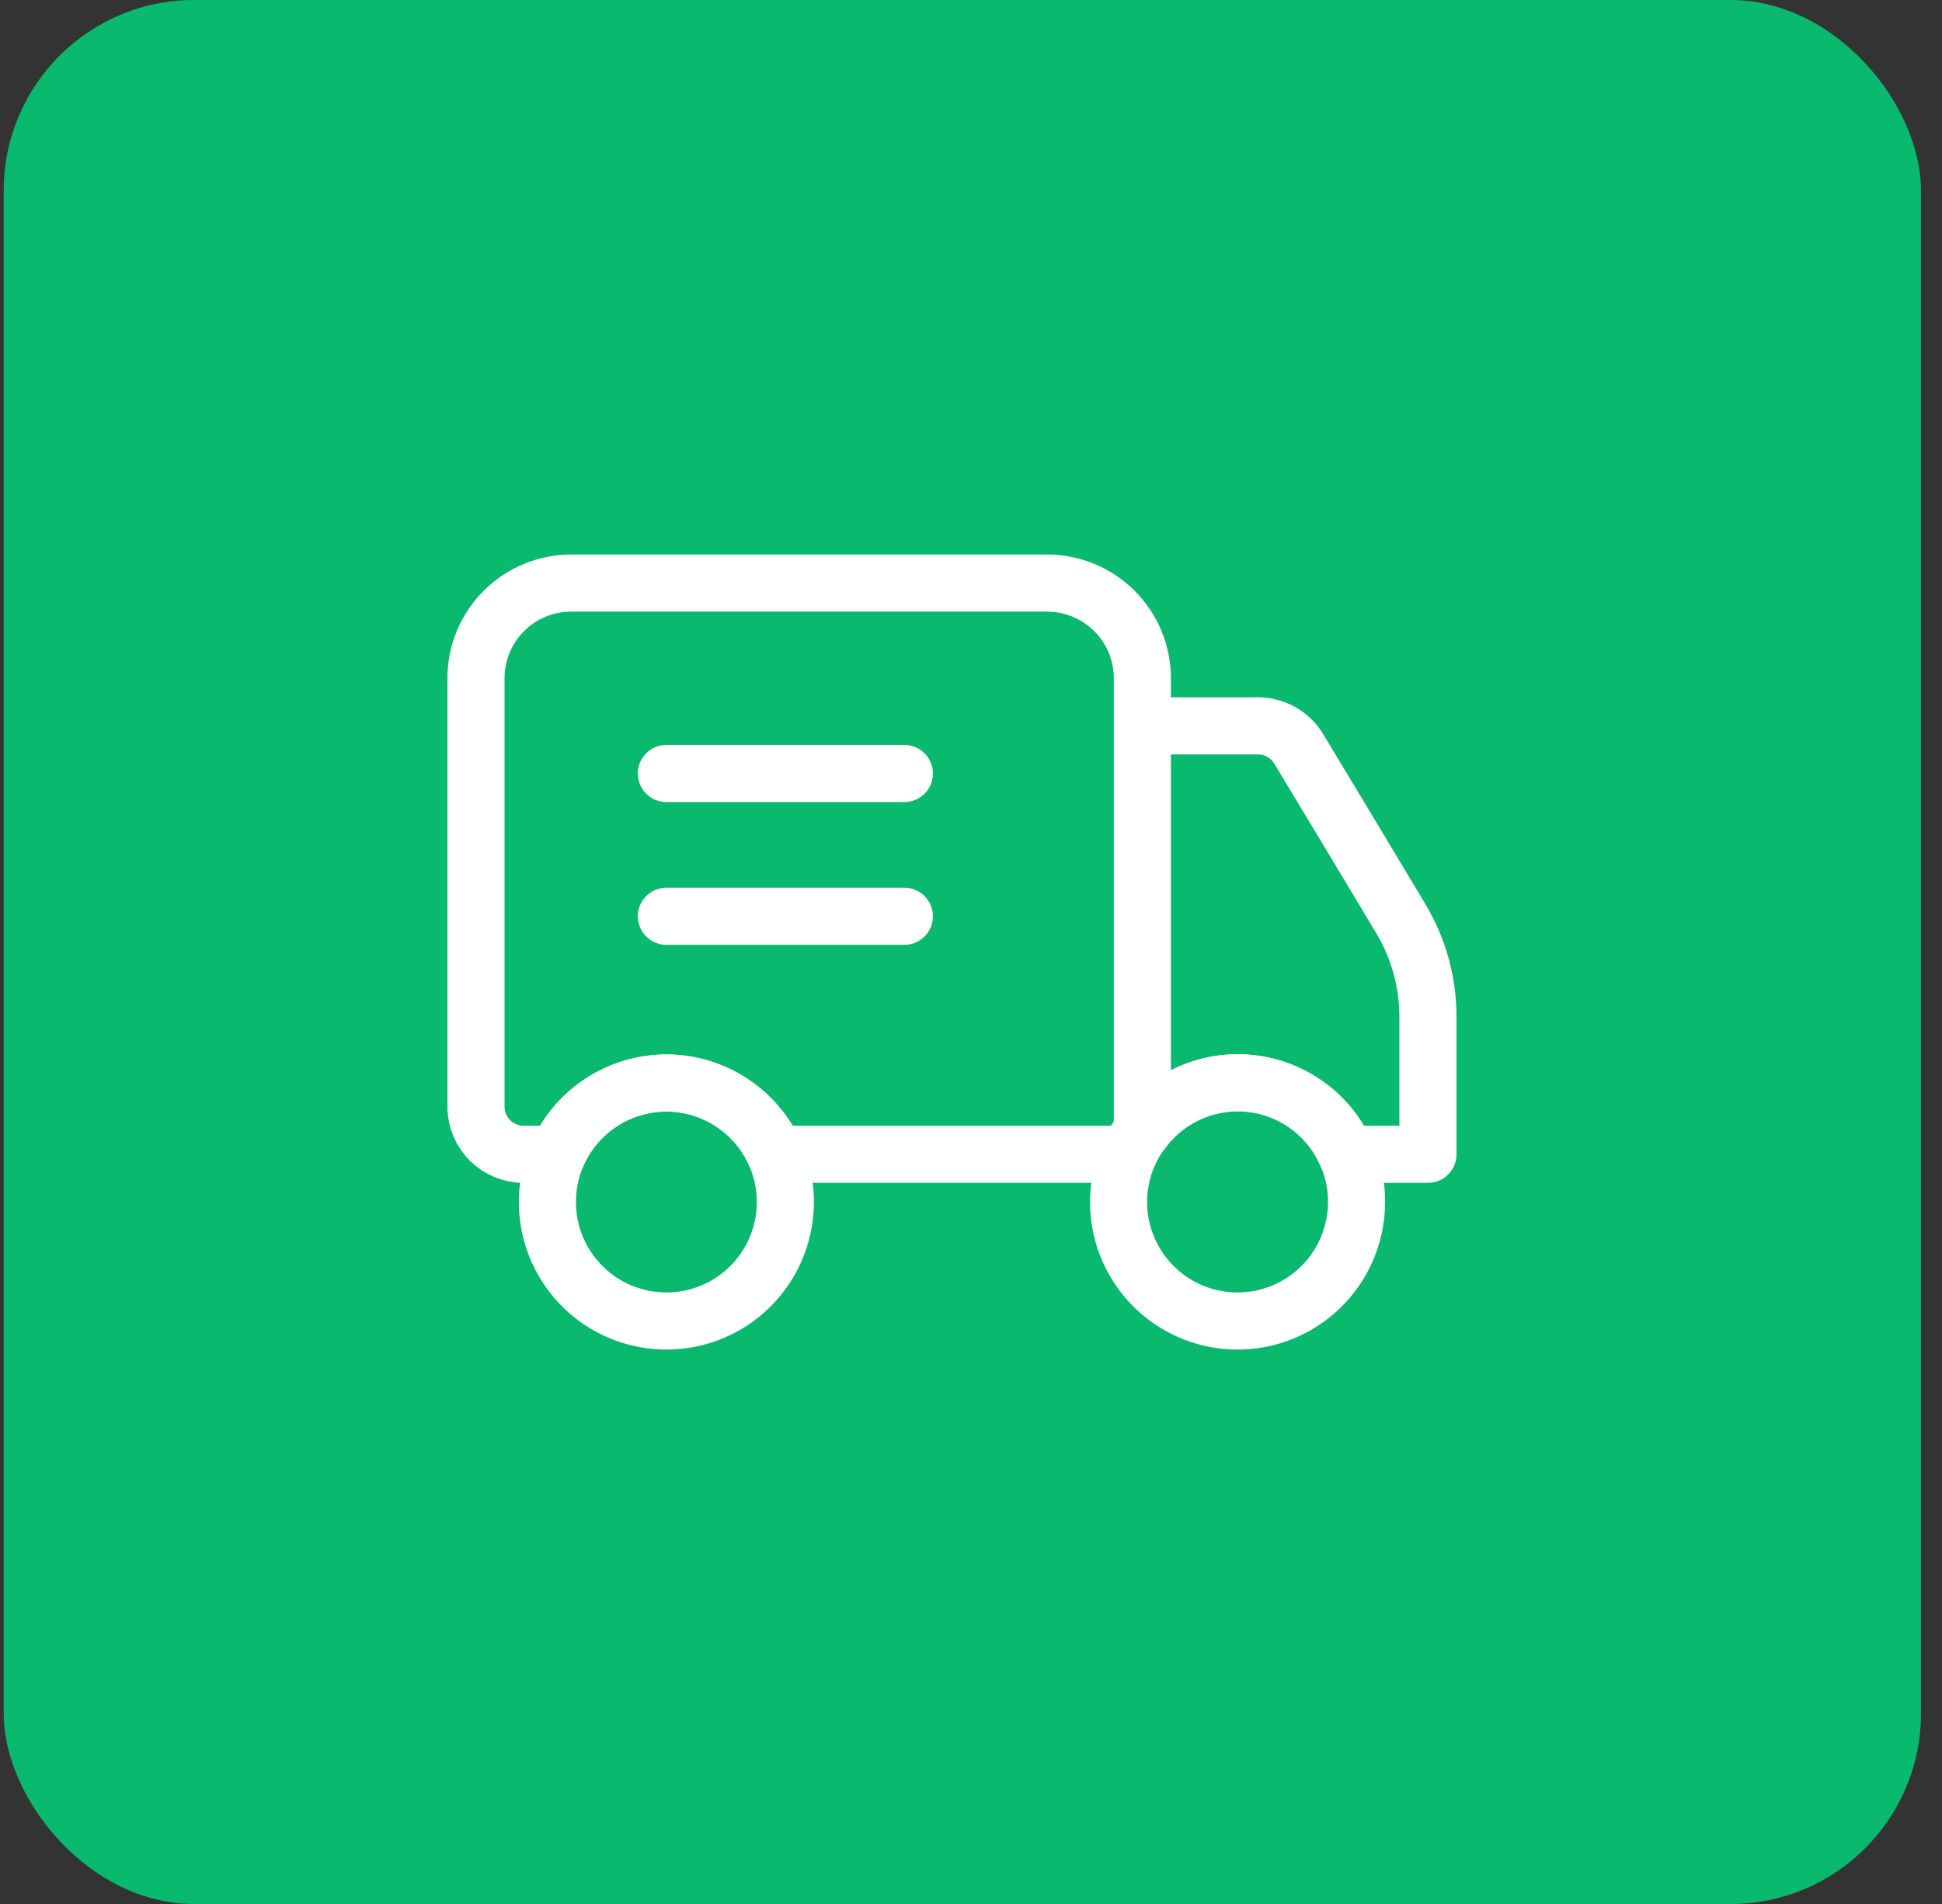 <svg width="51" height="50" viewBox="0 0 51 50" fill="none" xmlns="http://www.w3.org/2000/svg">
<rect x="0" y="0" width="51" height="50" fill="#333333" stroke="none"/>
<rect x="0.098" width="50.35" height="50" rx="5" fill="#09B96D"/>
<path d="M30 29.7V17.812C30 17.149 29.737 16.514 29.268 16.045C28.799 15.576 28.163 15.312 27.5 15.312H15C14.337 15.312 13.701 15.576 13.232 16.045C12.763 16.514 12.5 17.149 12.5 17.812V29.062C12.5 29.394 12.632 29.712 12.866 29.946C13.101 30.181 13.418 30.312 13.75 30.312H14.637C14.881 29.756 15.282 29.283 15.79 28.951C16.298 28.618 16.893 28.441 17.5 28.441C18.107 28.441 18.702 28.618 19.21 28.951C19.718 29.283 20.119 29.756 20.363 30.312H29.637C29.729 30.092 29.85 29.887 30 29.7ZM30 29.7C30.325 29.259 30.76 28.912 31.262 28.694C31.764 28.475 32.315 28.392 32.858 28.455C33.402 28.517 33.92 28.721 34.36 29.047C34.8 29.374 35.145 29.81 35.362 30.312H37.5V26.7C37.501 25.793 37.254 24.903 36.788 24.125L35.25 21.562L34.112 19.675C34.002 19.488 33.845 19.334 33.656 19.226C33.468 19.119 33.254 19.062 33.038 19.062H30V29.7Z" stroke="white" stroke-width="1.5" stroke-linecap="round" stroke-linejoin="round"/>
<path d="M23.75 24.062H17.5M23.75 20.312H17.5M20.625 31.562C20.625 32.027 20.522 32.486 20.323 32.907C20.124 33.326 19.833 33.697 19.473 33.99C19.112 34.283 18.69 34.493 18.239 34.603C17.787 34.712 17.316 34.72 16.861 34.625C16.406 34.53 15.978 34.335 15.608 34.053C15.238 33.772 14.936 33.412 14.723 32.998C14.509 32.585 14.391 32.13 14.377 31.665C14.362 31.2 14.451 30.738 14.637 30.312C14.925 29.655 15.43 29.117 16.068 28.789C16.705 28.46 17.436 28.36 18.139 28.507C18.841 28.654 19.471 29.037 19.924 29.594C20.377 30.15 20.624 30.845 20.625 31.562ZM35.625 31.562C35.626 32.027 35.522 32.486 35.323 32.907C35.124 33.326 34.833 33.697 34.472 33.99C34.112 34.283 33.69 34.493 33.239 34.603C32.787 34.712 32.316 34.72 31.861 34.625C31.406 34.53 30.978 34.335 30.608 34.053C30.238 33.772 29.936 33.412 29.723 32.998C29.509 32.585 29.391 32.13 29.377 31.665C29.362 31.2 29.451 30.738 29.637 30.312C29.729 30.092 29.85 29.887 30 29.7C30.325 29.259 30.76 28.912 31.262 28.694C31.764 28.475 32.315 28.392 32.858 28.455C33.402 28.517 33.92 28.721 34.36 29.047C34.8 29.374 35.145 29.81 35.362 30.312C35.538 30.706 35.627 31.133 35.625 31.562Z" stroke="white" stroke-width="1.5" stroke-linecap="round" stroke-linejoin="round"/>
</svg>

